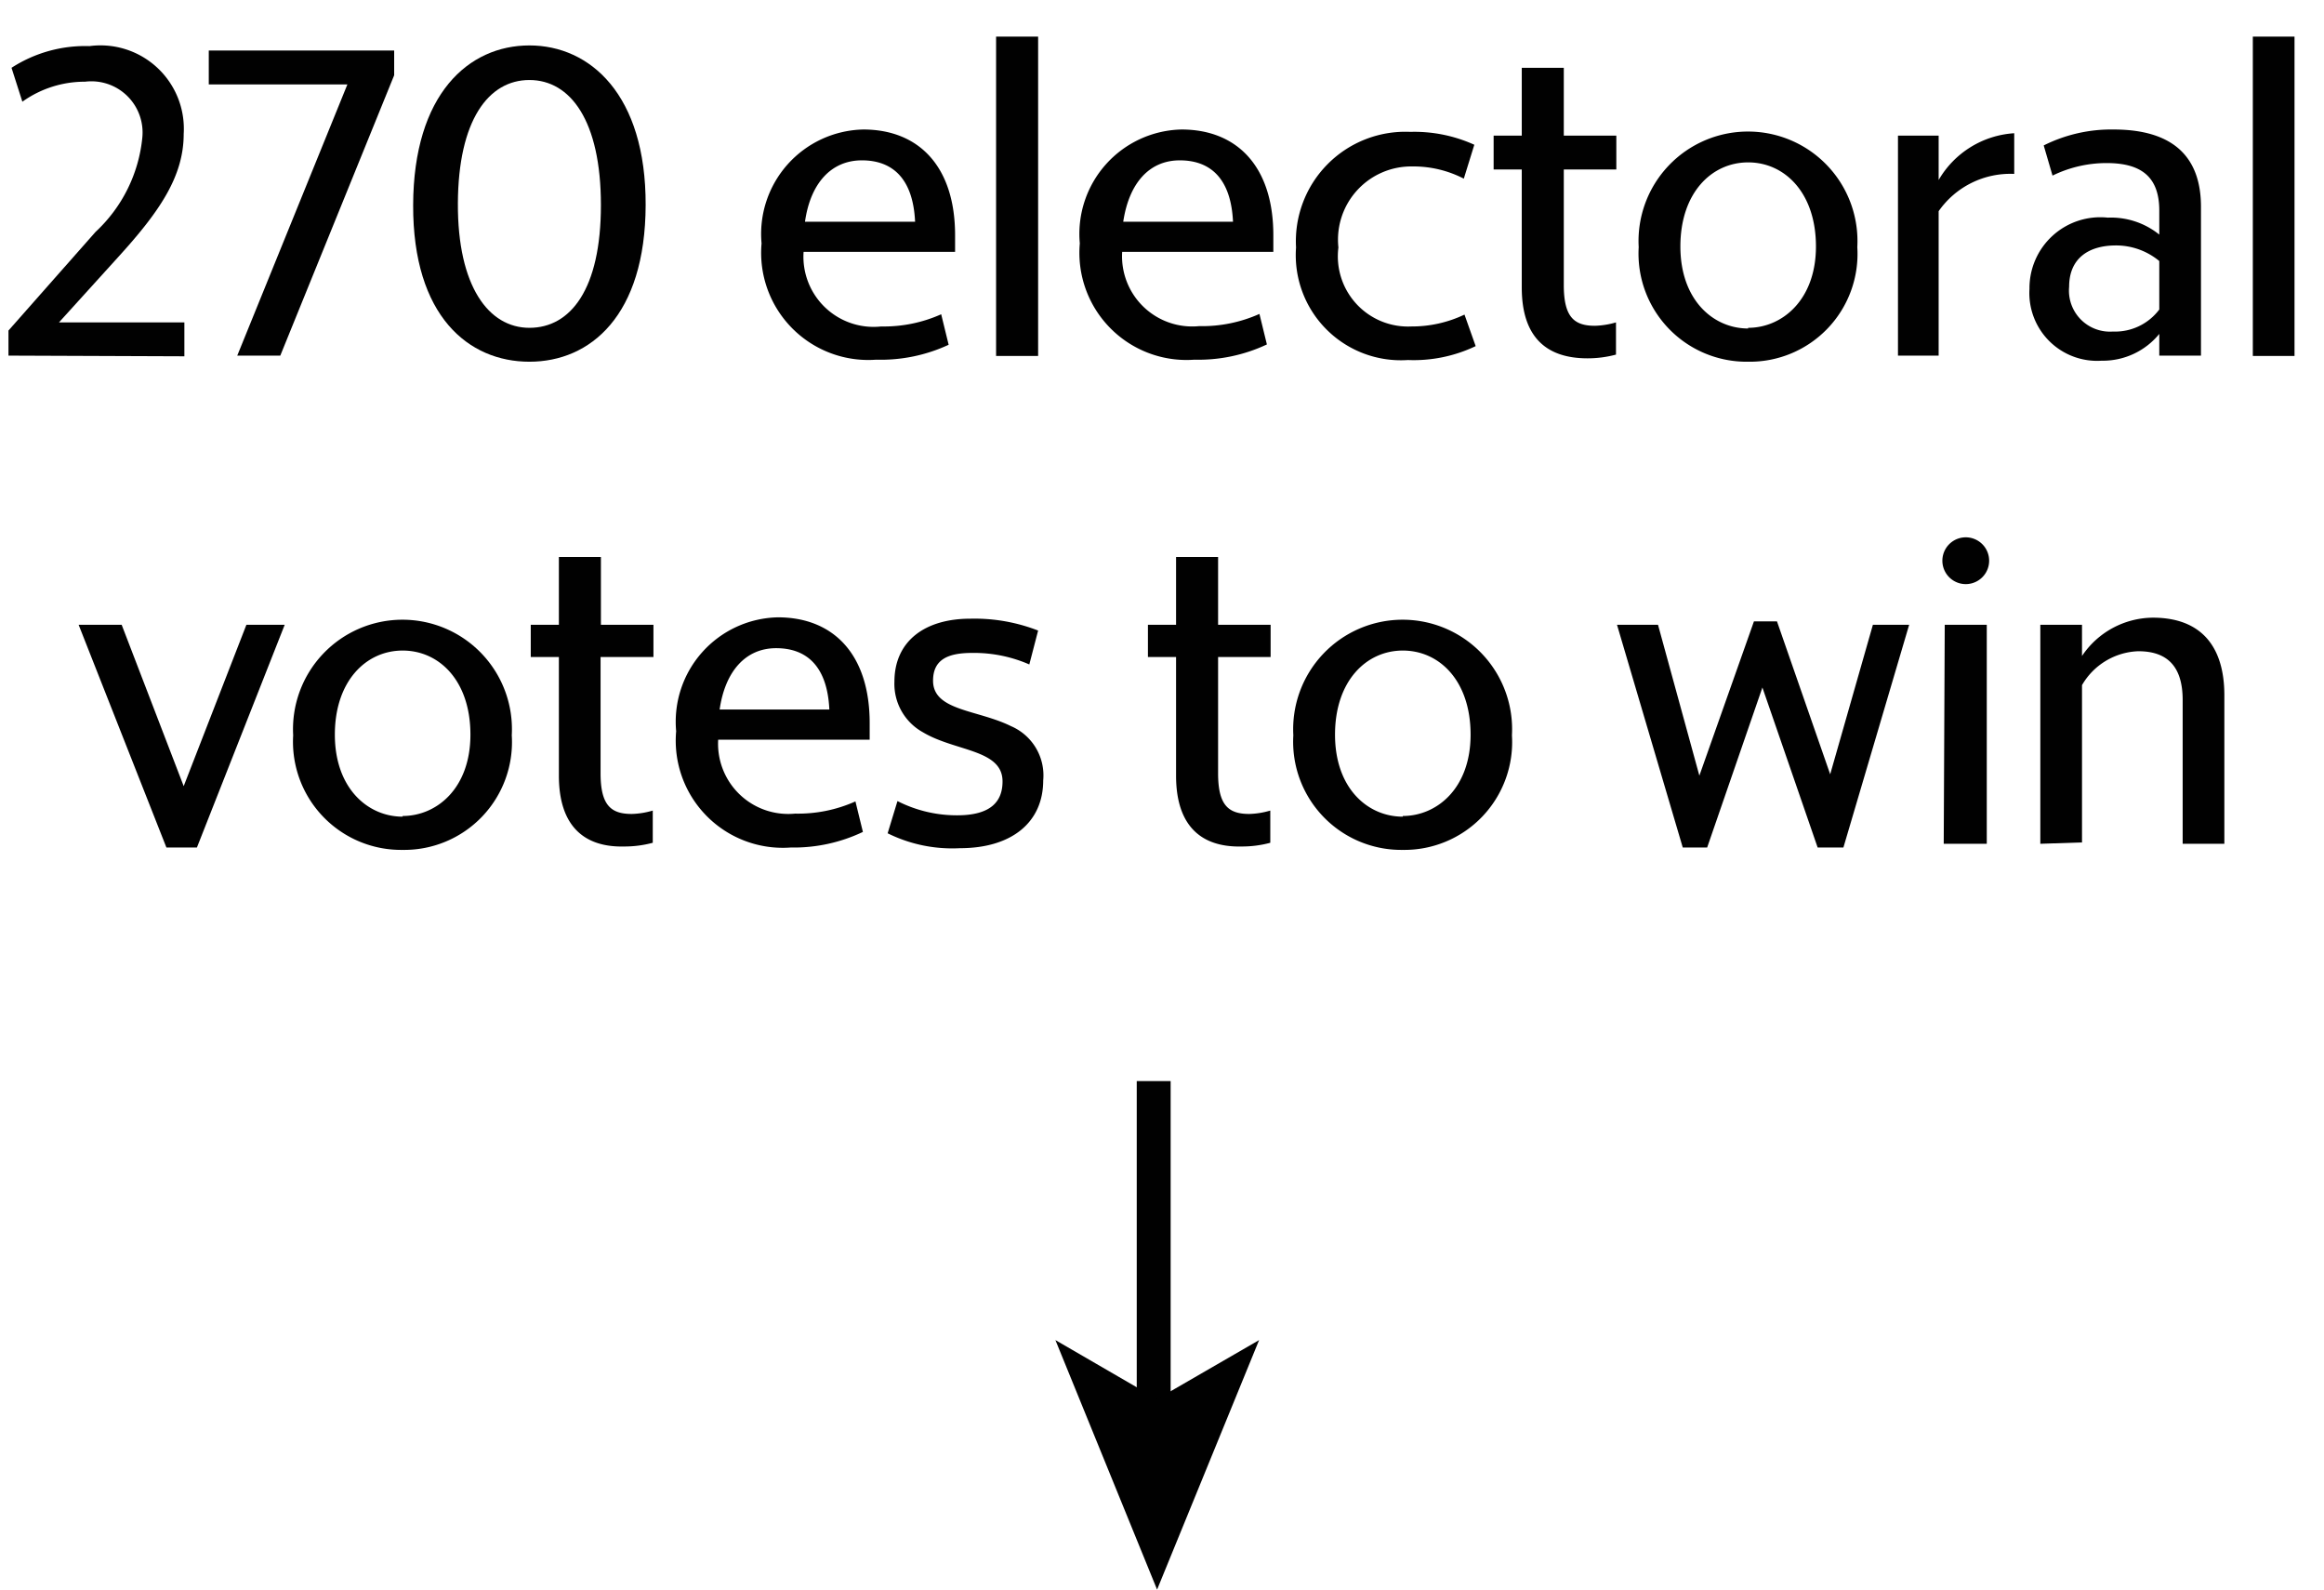 <svg id="Layer_1" data-name="Layer 1" xmlns="http://www.w3.org/2000/svg" viewBox="0 0 68.57 46.89"><title>median</title><path d="M.25,10.49V9.75L2.82,6.84A4.38,4.38,0,0,0,4.2,4.05,1.51,1.51,0,0,0,2.51,2.41,3.16,3.16,0,0,0,.66,3L.34,2a4,4,0,0,1,2.3-.64A2.46,2.46,0,0,1,5.42,3.95c0,1.26-.72,2.3-1.93,3.63L1.74,9.51H5.44v1Z" fill="#010101"/><path d="M7,10.49l3.25-8H6.16v-1h5.47v.73L8.27,10.49Z" fill="#010101"/><path d="M15.62,10.67c-1.79,0-3.44-1.34-3.43-4.62s1.64-4.71,3.43-4.71,3.44,1.45,3.43,4.71S17.42,10.67,15.62,10.67Zm0-1c1.21,0,2.11-1.13,2.11-3.62s-.9-3.69-2.11-3.69S13.52,3.55,13.51,6,14.42,9.67,15.62,9.67Z" fill="#010101"/><path d="M25.85,10.61a3.16,3.16,0,0,1-3.38-3.43,3.08,3.08,0,0,1,3-3.36c1.64,0,2.71,1.09,2.71,3.12v.49H23.71A2.07,2.07,0,0,0,26,9.63a4.14,4.14,0,0,0,1.77-.36l.22.9A4.75,4.75,0,0,1,25.85,10.61Zm-2.1-4.07H27c-.06-1.28-.67-1.81-1.57-1.81S23.91,5.4,23.75,6.55Z" fill="#010101"/><path d="M29.39,1.08h1.24v9.42H29.39Z" fill="#010101"/><path d="M35.24,10.61a3.16,3.16,0,0,1-3.38-3.43,3.08,3.08,0,0,1,3-3.36c1.64,0,2.71,1.09,2.71,3.12v.49H33.11a2.07,2.07,0,0,0,2.27,2.19,4.14,4.14,0,0,0,1.78-.36l.22.9A4.74,4.74,0,0,1,35.24,10.61Zm-2.1-4.07h3.24c-.06-1.28-.67-1.81-1.57-1.81S33.31,5.4,33.14,6.55Z" fill="#010101"/><path d="M43.54,10.21a4.24,4.24,0,0,1-2,.41,3.1,3.1,0,0,1-3.3-3.32,3.23,3.23,0,0,1,3.37-3.41,4.28,4.28,0,0,1,1.89.38l-.31,1a3.23,3.23,0,0,0-1.52-.36,2.16,2.16,0,0,0-2.18,2.39,2.07,2.07,0,0,0,2.15,2.33,3.61,3.61,0,0,0,1.57-.35Z" fill="#010101"/><path d="M44.9,8.48V5h-.83V4h.83v-2h1.24V4h1.55V5H46.14V8.41c0,.95.31,1.2.92,1.2a2.45,2.45,0,0,0,.62-.1v.95a3.23,3.23,0,0,1-.84.11C45.62,10.57,44.9,9.94,44.9,8.48Z" fill="#010101"/><path d="M51.58,10.67a3.19,3.19,0,0,1-3.23-3.38,3.23,3.23,0,1,1,6.45,0A3.18,3.18,0,0,1,51.58,10.67Zm0-1c1,0,2-.82,2-2.4s-.92-2.48-2-2.48-2,.9-2,2.48S50.55,9.69,51.58,9.69Z" fill="#010101"/><path d="M56,4H57.2V5.31a2.78,2.78,0,0,1,2.23-1.38v1.2a2.58,2.58,0,0,0-2.23,1.1v4.26H56Z" fill="#010101"/><path d="M63.71,9.85a2.15,2.15,0,0,1-1.7.79,2,2,0,0,1-2.13-2.12,2.09,2.09,0,0,1,2.31-2.1,2.27,2.27,0,0,1,1.52.5V6.21c0-1.06-.61-1.4-1.56-1.4a3.63,3.63,0,0,0-1.59.37l-.26-.89a4.45,4.45,0,0,1,2.06-.47c1.75,0,2.58.8,2.58,2.28v4.39H63.71Zm0-.72V7.7a2,2,0,0,0-1.28-.46c-.78,0-1.38.36-1.38,1.22a1.21,1.21,0,0,0,1.29,1.32A1.63,1.63,0,0,0,63.71,9.13Z" fill="#010101"/><path d="M66.47,1.08H67.7v9.42H66.47Z" fill="#010101"/><path d="M2.32,18.43H3.59l1.83,4.76,1.85-4.76H8.4L5.81,25h-.9Z" fill="#010101"/><path d="M11.88,25.07a3.19,3.19,0,0,1-3.23-3.38,3.23,3.23,0,1,1,6.45,0A3.18,3.18,0,0,1,11.88,25.07Zm0-1c1,0,2-.81,2-2.4s-.92-2.48-2-2.48-2,.9-2,2.48S10.85,24.09,11.88,24.09Z" fill="#010101"/><path d="M16.49,22.88v-3.5h-.83v-.95h.83v-2h1.24v2h1.55v.95H17.72v3.43c0,.95.31,1.2.92,1.2a2.39,2.39,0,0,0,.62-.1v.95a3.2,3.2,0,0,1-.84.11C17.21,25,16.49,24.34,16.49,22.88Z" fill="#010101"/><path d="M23.33,25a3.16,3.16,0,0,1-3.38-3.43,3.08,3.08,0,0,1,3-3.36c1.64,0,2.71,1.09,2.71,3.12v.49H21.19A2.07,2.07,0,0,0,23.46,24a4.14,4.14,0,0,0,1.78-.36l.22.9A4.75,4.75,0,0,1,23.33,25Zm-2.1-4.07h3.24c-.06-1.28-.67-1.81-1.57-1.81S21.39,19.8,21.23,20.95Z" fill="#010101"/><path d="M28.68,19.26c-.72,0-1.15.2-1.15.82,0,.89,1.31.85,2.3,1.34a1.58,1.58,0,0,1,.95,1.6c0,1.23-.92,2-2.46,2a4.29,4.29,0,0,1-2.13-.44l.29-.95a3.85,3.85,0,0,0,1.76.42c1,0,1.34-.41,1.34-1,0-.95-1.4-.88-2.35-1.45a1.63,1.63,0,0,1-.84-1.49c0-1.2.9-1.86,2.24-1.86a5.17,5.17,0,0,1,2,.35l-.26,1A4.07,4.07,0,0,0,28.68,19.26Z" fill="#010101"/><path d="M34.7,22.88v-3.5h-.83v-.95h.83v-2h1.24v2h1.55v.95H35.94v3.43c0,.95.31,1.2.92,1.2a2.39,2.39,0,0,0,.62-.1v.95a3.2,3.2,0,0,1-.84.11C35.42,25,34.7,24.34,34.7,22.88Z" fill="#010101"/><path d="M41.39,25.07a3.19,3.19,0,0,1-3.23-3.38,3.23,3.23,0,1,1,6.45,0A3.18,3.18,0,0,1,41.39,25.07Zm0-1c1,0,2-.81,2-2.4s-.92-2.48-2-2.48-2,.9-2,2.48S40.35,24.09,41.39,24.09Z" fill="#010101"/><path d="M47.71,18.43h1.21l1.22,4.45,1.61-4.55h.68L54,22.84l1.26-4.41h1.07L54.39,25h-.76L52,20.28,50.37,25h-.72Z" fill="#010101"/><path d="M58,15.85a.69.69,0,0,1,0,1.38.69.69,0,1,1,0-1.38Zm-.62,2.58h1.24v6.46H57.35Z" fill="#010101"/><path d="M60.2,24.89V18.43h1.23v.92a2.54,2.54,0,0,1,2.09-1.13c1.4,0,2.11.82,2.11,2.29v4.38H64.4V20.65c0-1-.46-1.44-1.31-1.44a2,2,0,0,0-1.66,1v4.64Z" fill="#010101"/><line x1="34.04" y1="31.89" x2="34.04" y2="41.89" fill="none" stroke="#010101" stroke-miterlimit="10"/><polygon points="34.14 46.89 31.14 39.53 34.14 41.27 37.15 39.53 34.14 46.89" fill="#010101"/></svg>